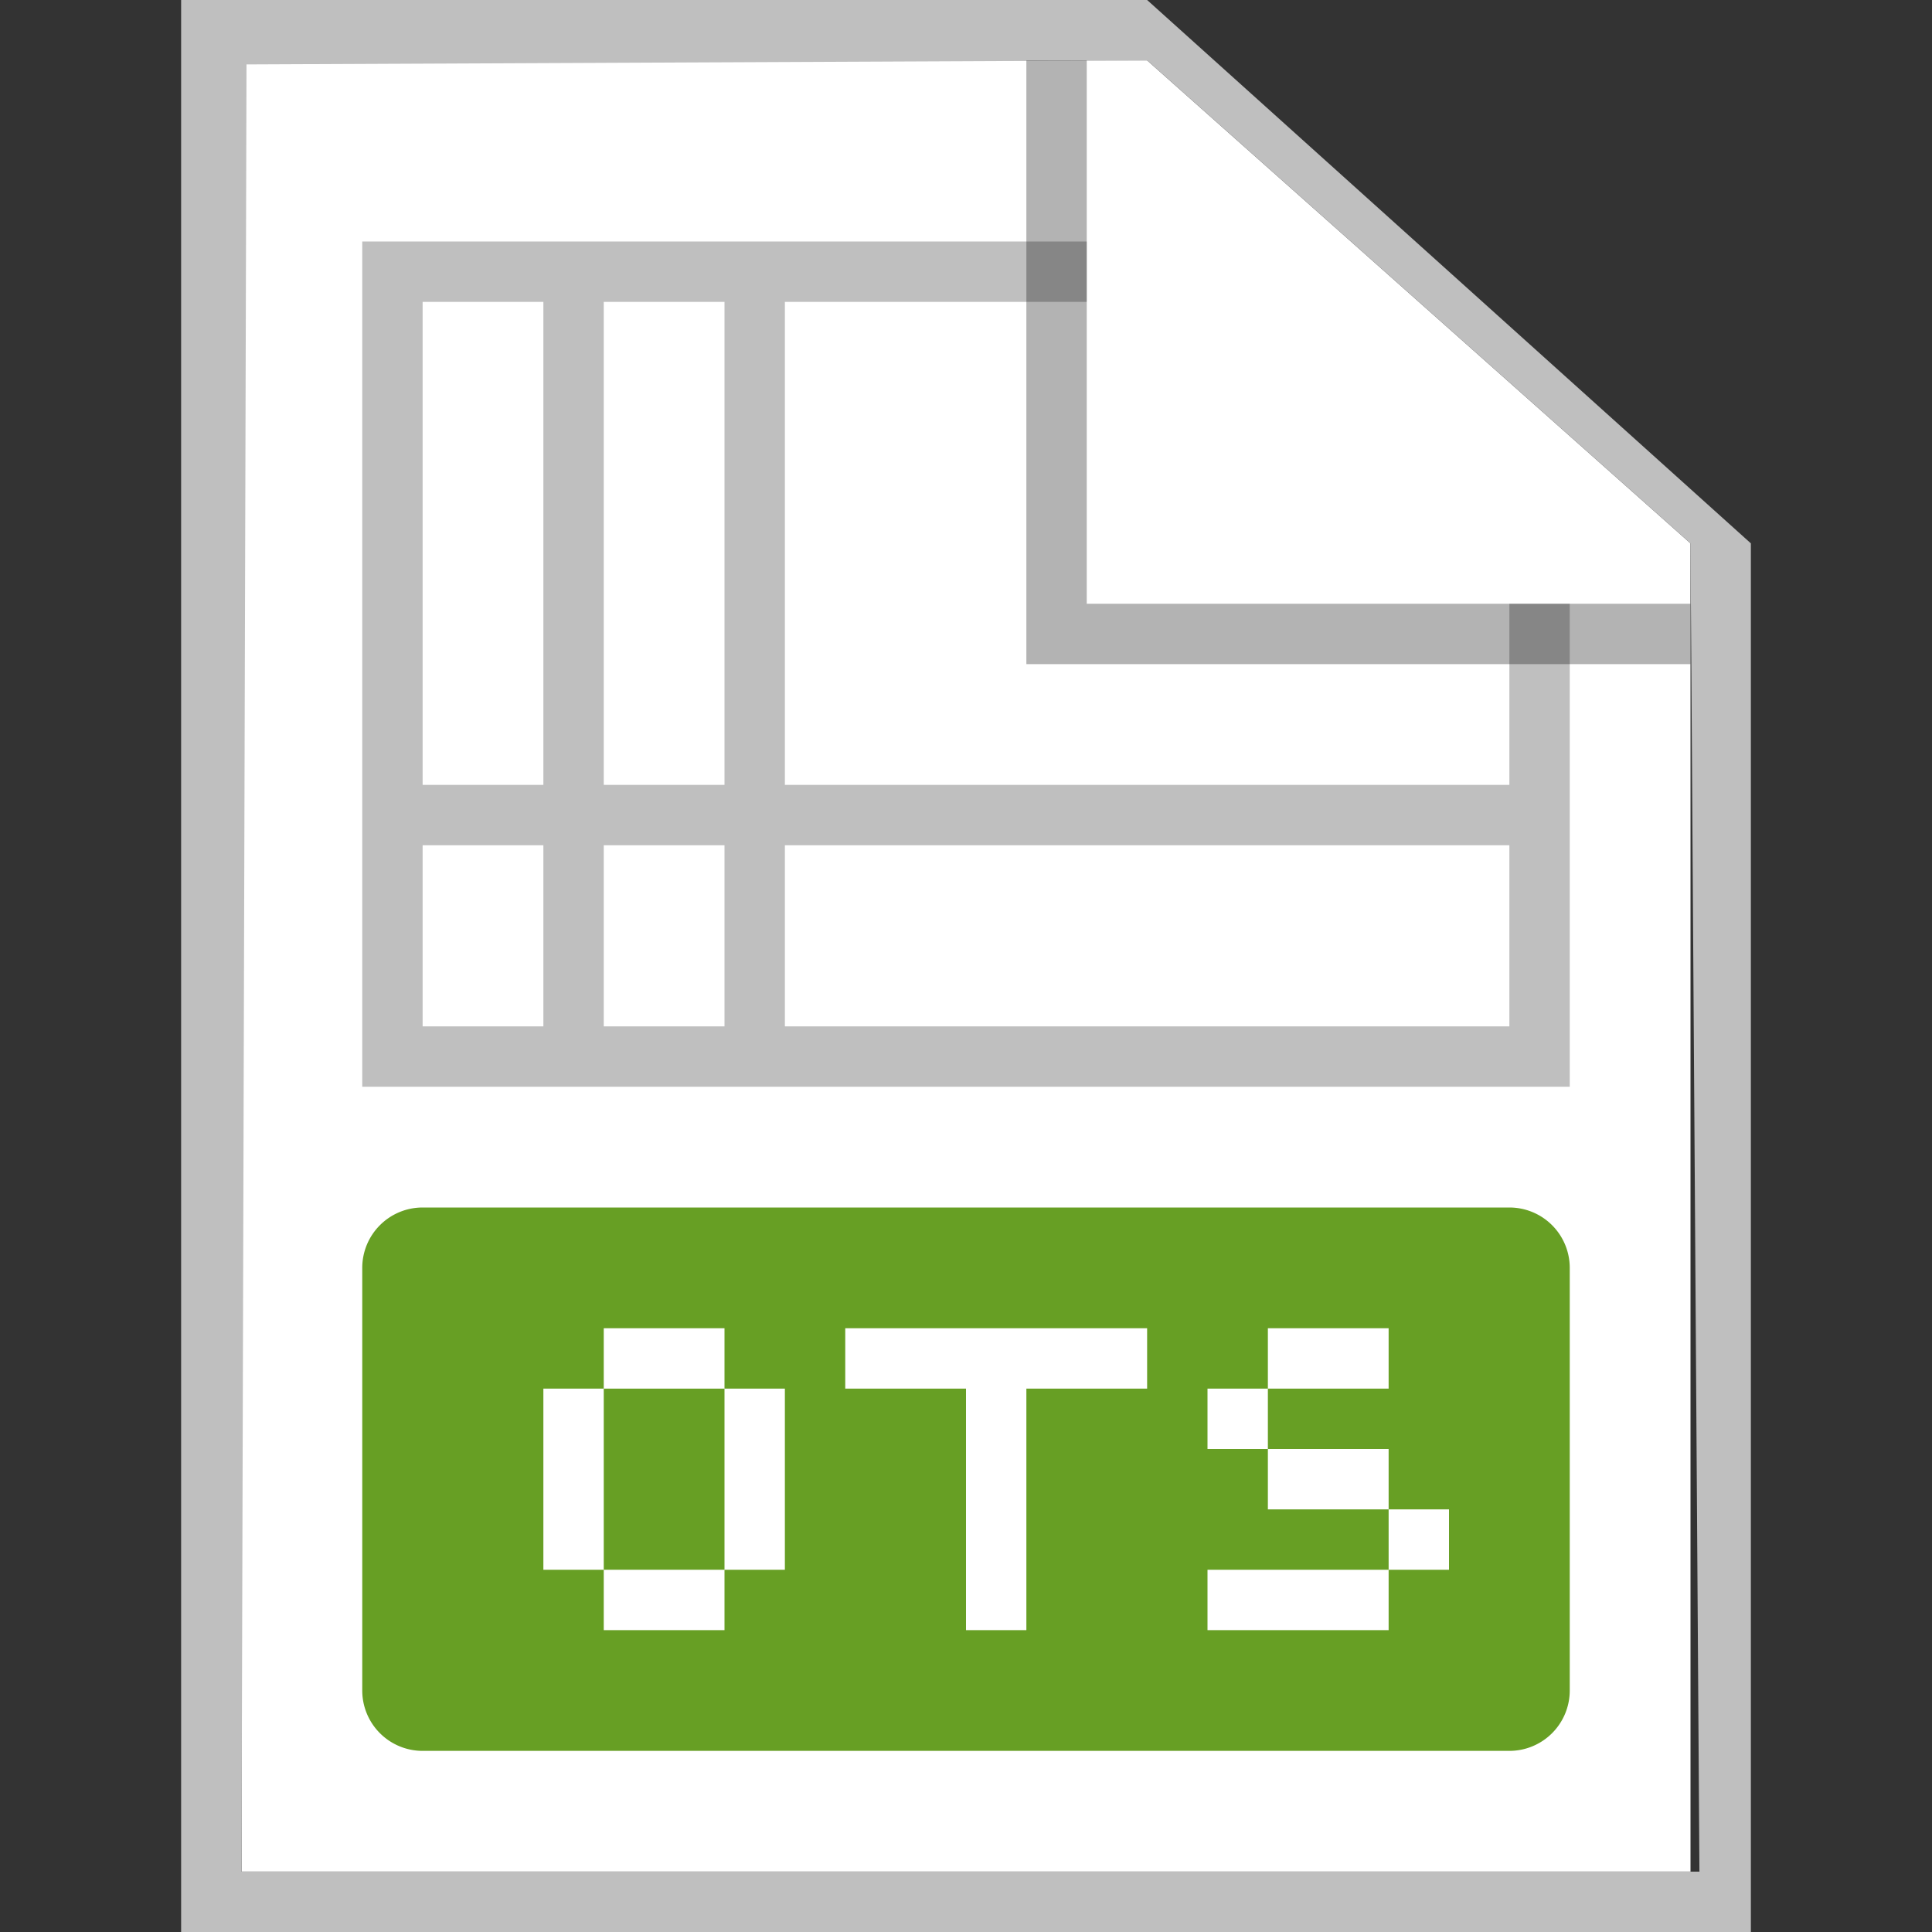<svg width="32" height="32" fill="none" xmlns="http://www.w3.org/2000/svg"><rect width="100%" height="100%" fill="#333333" stroke="none"/><path d="M4 1h15l9 8v22H4V1z" fill="#fff"/><path d="m4 31 .083-29.933L19 1l9 8 .148 22H4zM19 0H3v32h26V9L19 0z" fill="#BFBFBF"/><path d="M12 26h-2v-3h2v3z" fill="#679F24"/><path d="M7 20a1 1 0 0 0-1 1v7a1 1 0 0 0 1 1h18a1 1 0 0 0 1-1v-7a1 1 0 0 0-1-1H7zm7 2h5v1h-2v4h-1v-4h-2v-1zm9 0v1h-2v1h2v1h1v1h-1v1h-3v-1h3v-1h-2v-1h-1v-1h1v-1h2zm-11 1h1v3h-1v1h-2v-1H9v-3h1v-1h2v1z" fill="#679F24"/><path d="M18 4H6v14h20v-8h-1v3H13V5h5V4zM7 13V5h2v8H7zm3 0V5h2v8h-2zm3 1h12v3H13v-3zm-1 0v3h-2v-3h2zm-3 0v3H7v-3h2z" fill="#BFBFBF"/><path opacity=".3" d="M17 11V1h1v9h10v1H17z" fill="#000"/></svg>